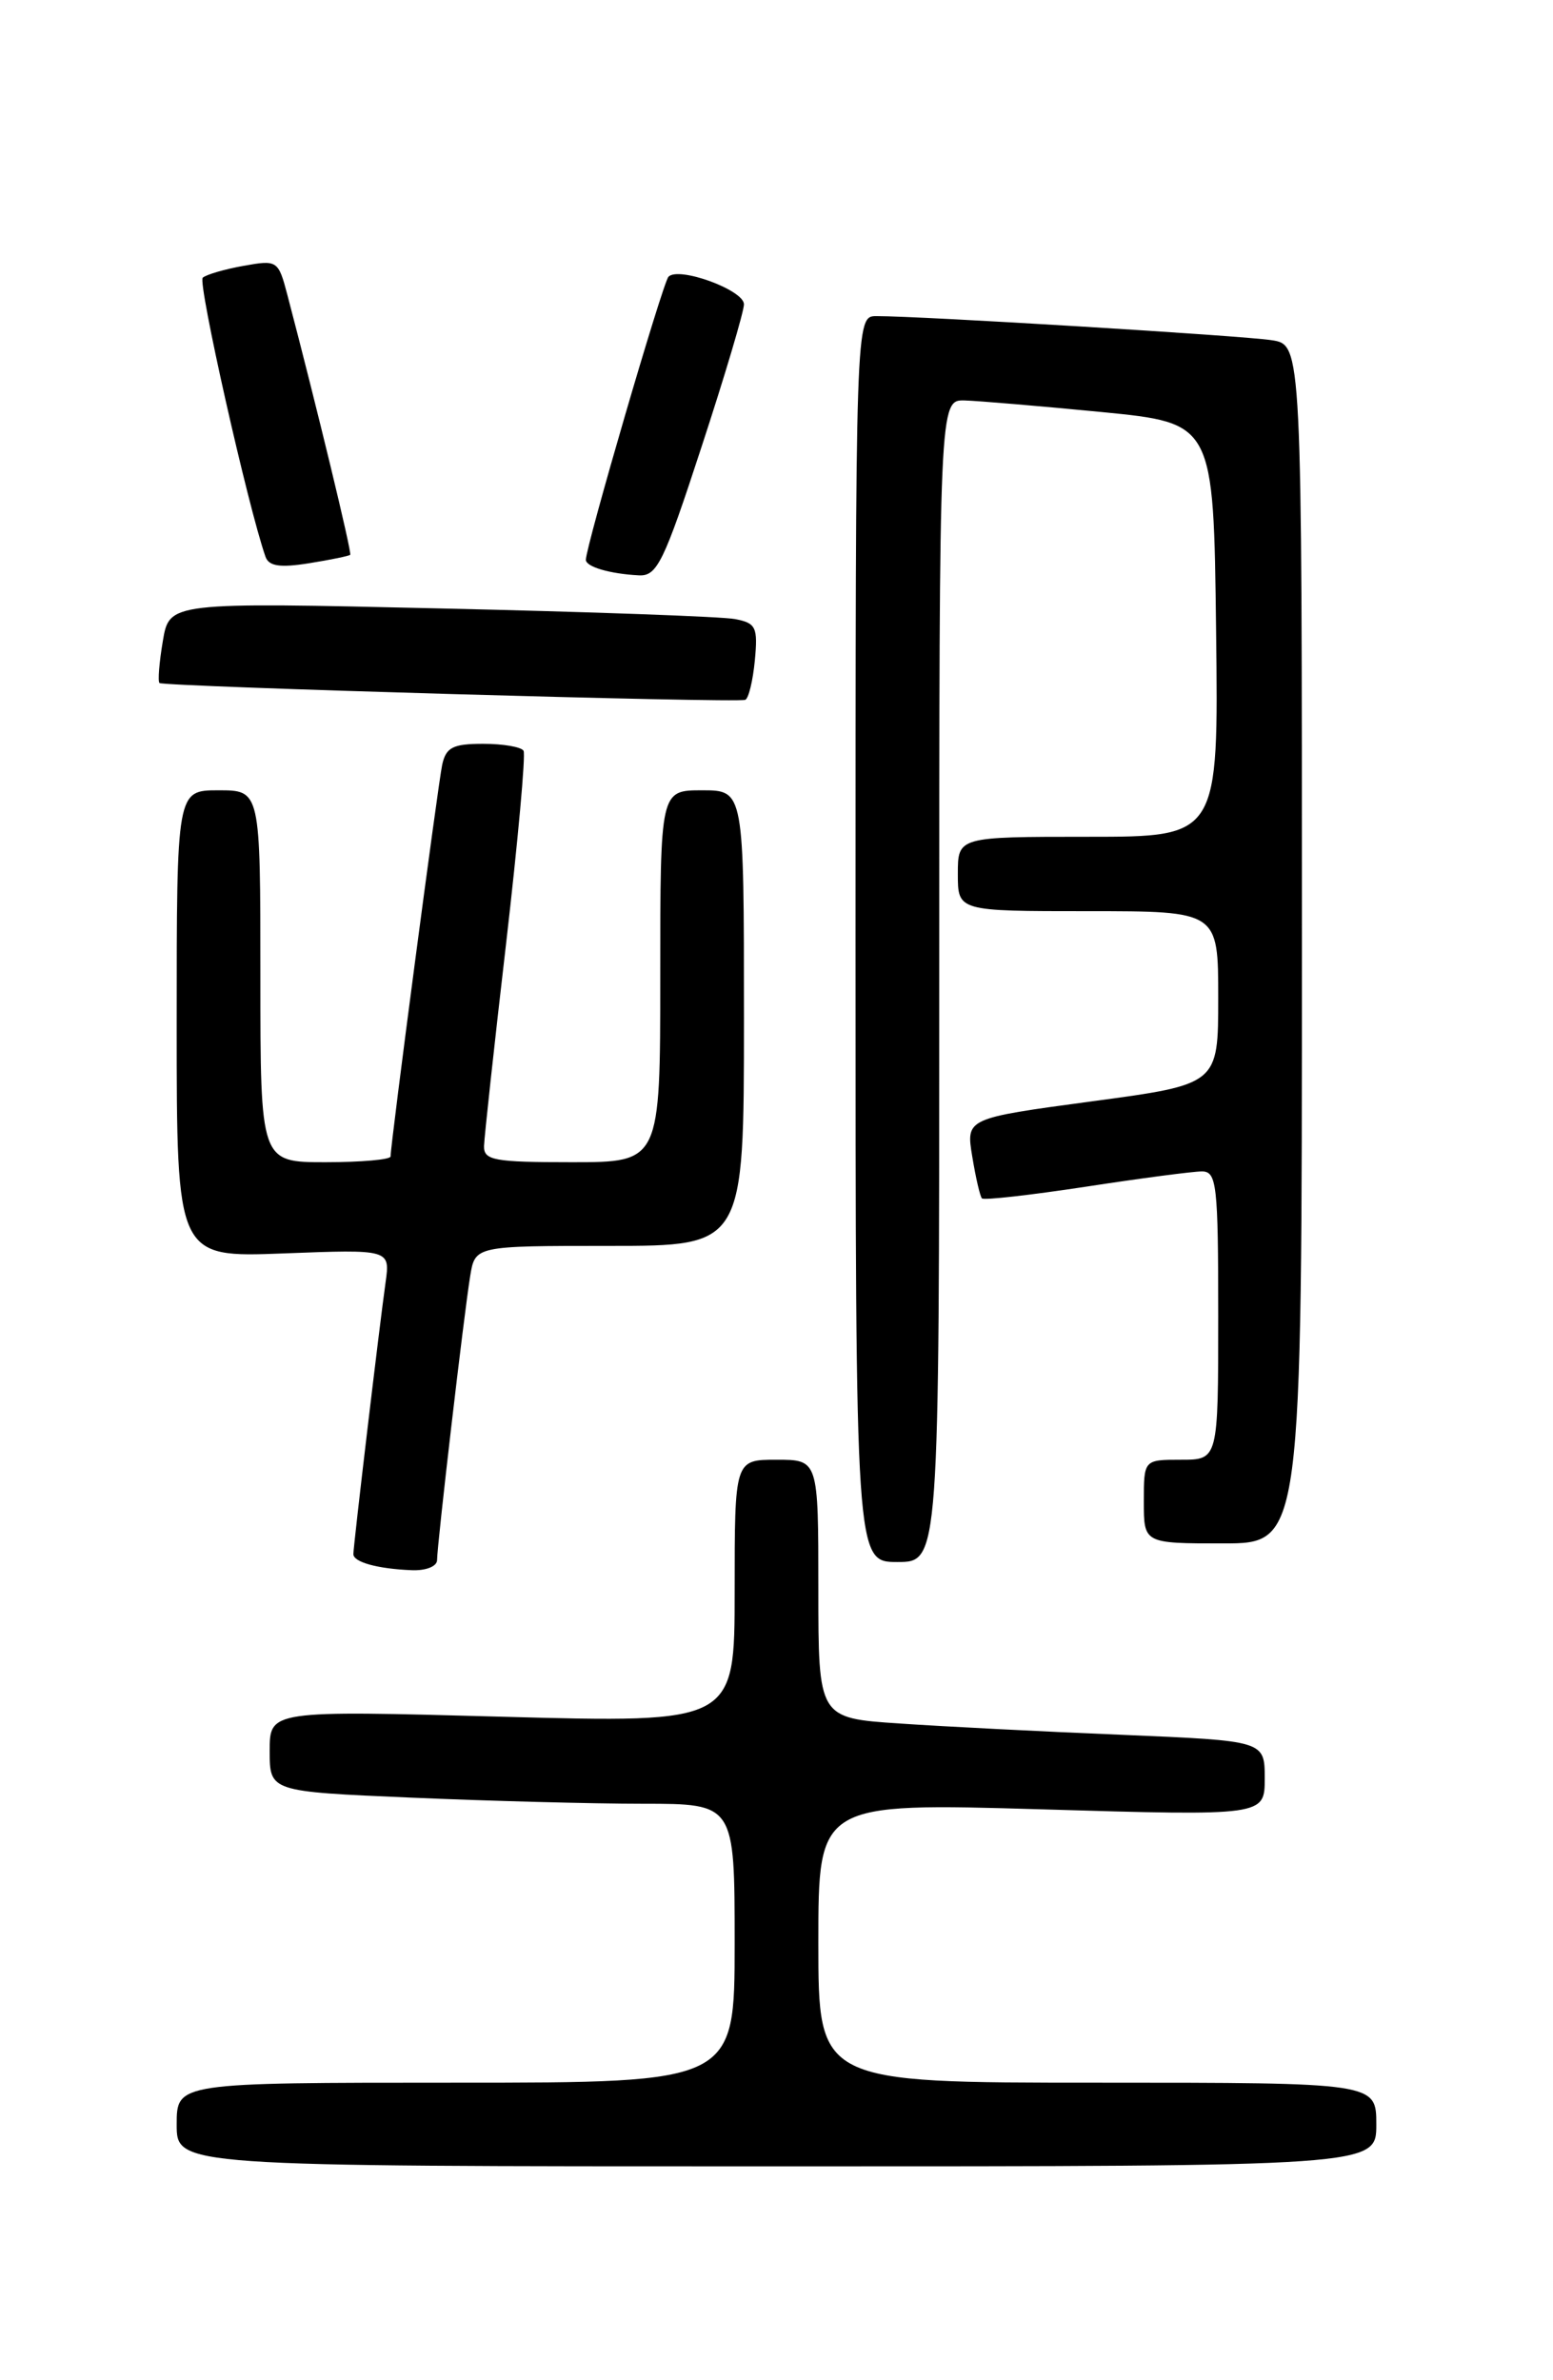 <?xml version="1.0" encoding="UTF-8" standalone="no"?>
<!DOCTYPE svg PUBLIC "-//W3C//DTD SVG 1.1//EN" "http://www.w3.org/Graphics/SVG/1.1/DTD/svg11.dtd" >
<svg xmlns="http://www.w3.org/2000/svg" xmlns:xlink="http://www.w3.org/1999/xlink" version="1.1" viewBox="0 0 167 256">
 <g >
 <path fill="currentColor"
d=" M 148.00 228.50 C 148.00 224.00 148.00 224.00 118.00 224.00 C 88.00 224.00 88.00 224.00 88.00 208.95 C 88.00 193.90 88.00 193.90 112.00 194.60 C 136.00 195.31 136.00 195.31 136.00 191.27 C 136.00 187.23 136.00 187.23 120.75 186.59 C 112.36 186.25 101.56 185.70 96.75 185.37 C 88.00 184.79 88.00 184.79 88.00 170.89 C 88.00 157.00 88.00 157.00 83.50 157.00 C 79.00 157.00 79.00 157.00 79.00 171.16 C 79.00 185.32 79.00 185.32 54.00 184.64 C 29.00 183.96 29.00 183.96 29.00 188.32 C 29.00 192.69 29.00 192.69 44.16 193.34 C 52.50 193.70 63.75 194.00 69.16 194.00 C 79.00 194.00 79.00 194.00 79.00 209.00 C 79.00 224.00 79.00 224.00 49.00 224.00 C 19.00 224.00 19.00 224.00 19.00 228.50 C 19.00 233.00 19.00 233.00 83.50 233.00 C 148.00 233.00 148.00 233.00 148.00 228.50 Z  M 47.00 167.79 C 47.00 166.16 49.89 141.34 50.56 137.25 C 51.09 134.00 51.09 134.00 65.55 134.00 C 80.00 134.00 80.00 134.00 80.00 109.50 C 80.00 85.00 80.00 85.00 75.50 85.00 C 71.00 85.00 71.00 85.00 71.00 105.00 C 71.00 125.00 71.00 125.00 61.50 125.00 C 53.10 125.00 52.01 124.80 52.05 123.25 C 52.08 122.29 53.14 112.50 54.42 101.50 C 55.69 90.50 56.54 81.16 56.30 80.75 C 56.07 80.34 54.12 80.00 51.96 80.00 C 48.70 80.00 47.96 80.38 47.55 82.25 C 47.10 84.37 42.00 123.04 42.00 124.38 C 42.00 124.72 38.85 125.00 35.00 125.00 C 28.00 125.00 28.00 125.00 28.00 105.00 C 28.00 85.00 28.00 85.00 23.50 85.00 C 19.00 85.00 19.00 85.00 19.00 110.13 C 19.00 135.25 19.00 135.25 30.48 134.81 C 41.96 134.37 41.96 134.37 41.46 137.94 C 40.80 142.63 38.00 166.24 38.00 167.15 C 38.00 168.01 40.58 168.73 44.25 168.88 C 45.80 168.95 47.00 168.47 47.00 167.79 Z  M 101.00 105.50 C 101.00 43.00 101.00 43.00 103.75 43.07 C 105.26 43.12 111.90 43.68 118.50 44.32 C 130.50 45.50 130.50 45.50 130.77 67.75 C 131.04 90.00 131.04 90.00 117.02 90.00 C 103.00 90.00 103.00 90.00 103.00 94.00 C 103.00 98.00 103.00 98.00 117.00 98.00 C 131.00 98.00 131.00 98.00 131.00 107.32 C 131.00 116.63 131.00 116.63 117.44 118.45 C 103.87 120.28 103.87 120.28 104.55 124.39 C 104.92 126.65 105.39 128.68 105.59 128.89 C 105.79 129.11 110.80 128.54 116.73 127.64 C 122.65 126.73 128.29 125.99 129.25 125.99 C 130.84 126.00 131.00 127.41 131.00 141.50 C 131.00 157.00 131.00 157.00 127.00 157.00 C 123.00 157.00 123.00 157.00 123.00 161.50 C 123.00 166.00 123.00 166.00 131.50 166.00 C 140.00 166.00 140.00 166.00 140.00 101.55 C 140.00 37.09 140.00 37.09 136.75 36.59 C 133.64 36.10 98.94 33.99 94.25 34.00 C 92.00 34.00 92.00 34.00 92.00 101.00 C 92.00 168.00 92.00 168.00 96.50 168.00 C 101.00 168.00 101.00 168.00 101.00 105.50 Z  M 81.17 71.04 C 81.51 67.45 81.30 67.01 79.02 66.58 C 77.64 66.32 63.39 65.80 47.36 65.44 C 18.21 64.77 18.21 64.77 17.51 68.95 C 17.12 71.25 16.96 73.28 17.15 73.46 C 17.58 73.85 79.24 75.63 80.14 75.27 C 80.50 75.13 80.96 73.22 81.17 71.04 Z  M 75.44 48.06 C 77.95 40.40 80.00 33.50 80.00 32.73 C 80.00 31.19 72.95 28.62 71.88 29.77 C 71.26 30.44 63.00 58.76 63.00 60.21 C 63.00 60.96 65.58 61.72 68.69 61.88 C 70.65 61.99 71.38 60.50 75.44 48.06 Z  M 37.66 59.67 C 37.86 59.47 34.05 43.70 30.90 31.71 C 29.93 28.01 29.82 27.94 26.20 28.59 C 24.17 28.95 22.18 29.53 21.80 29.87 C 21.24 30.38 26.66 54.48 28.55 59.88 C 28.91 60.90 30.11 61.08 33.23 60.58 C 35.54 60.21 37.53 59.80 37.66 59.67 Z "/>
</g>
</svg>